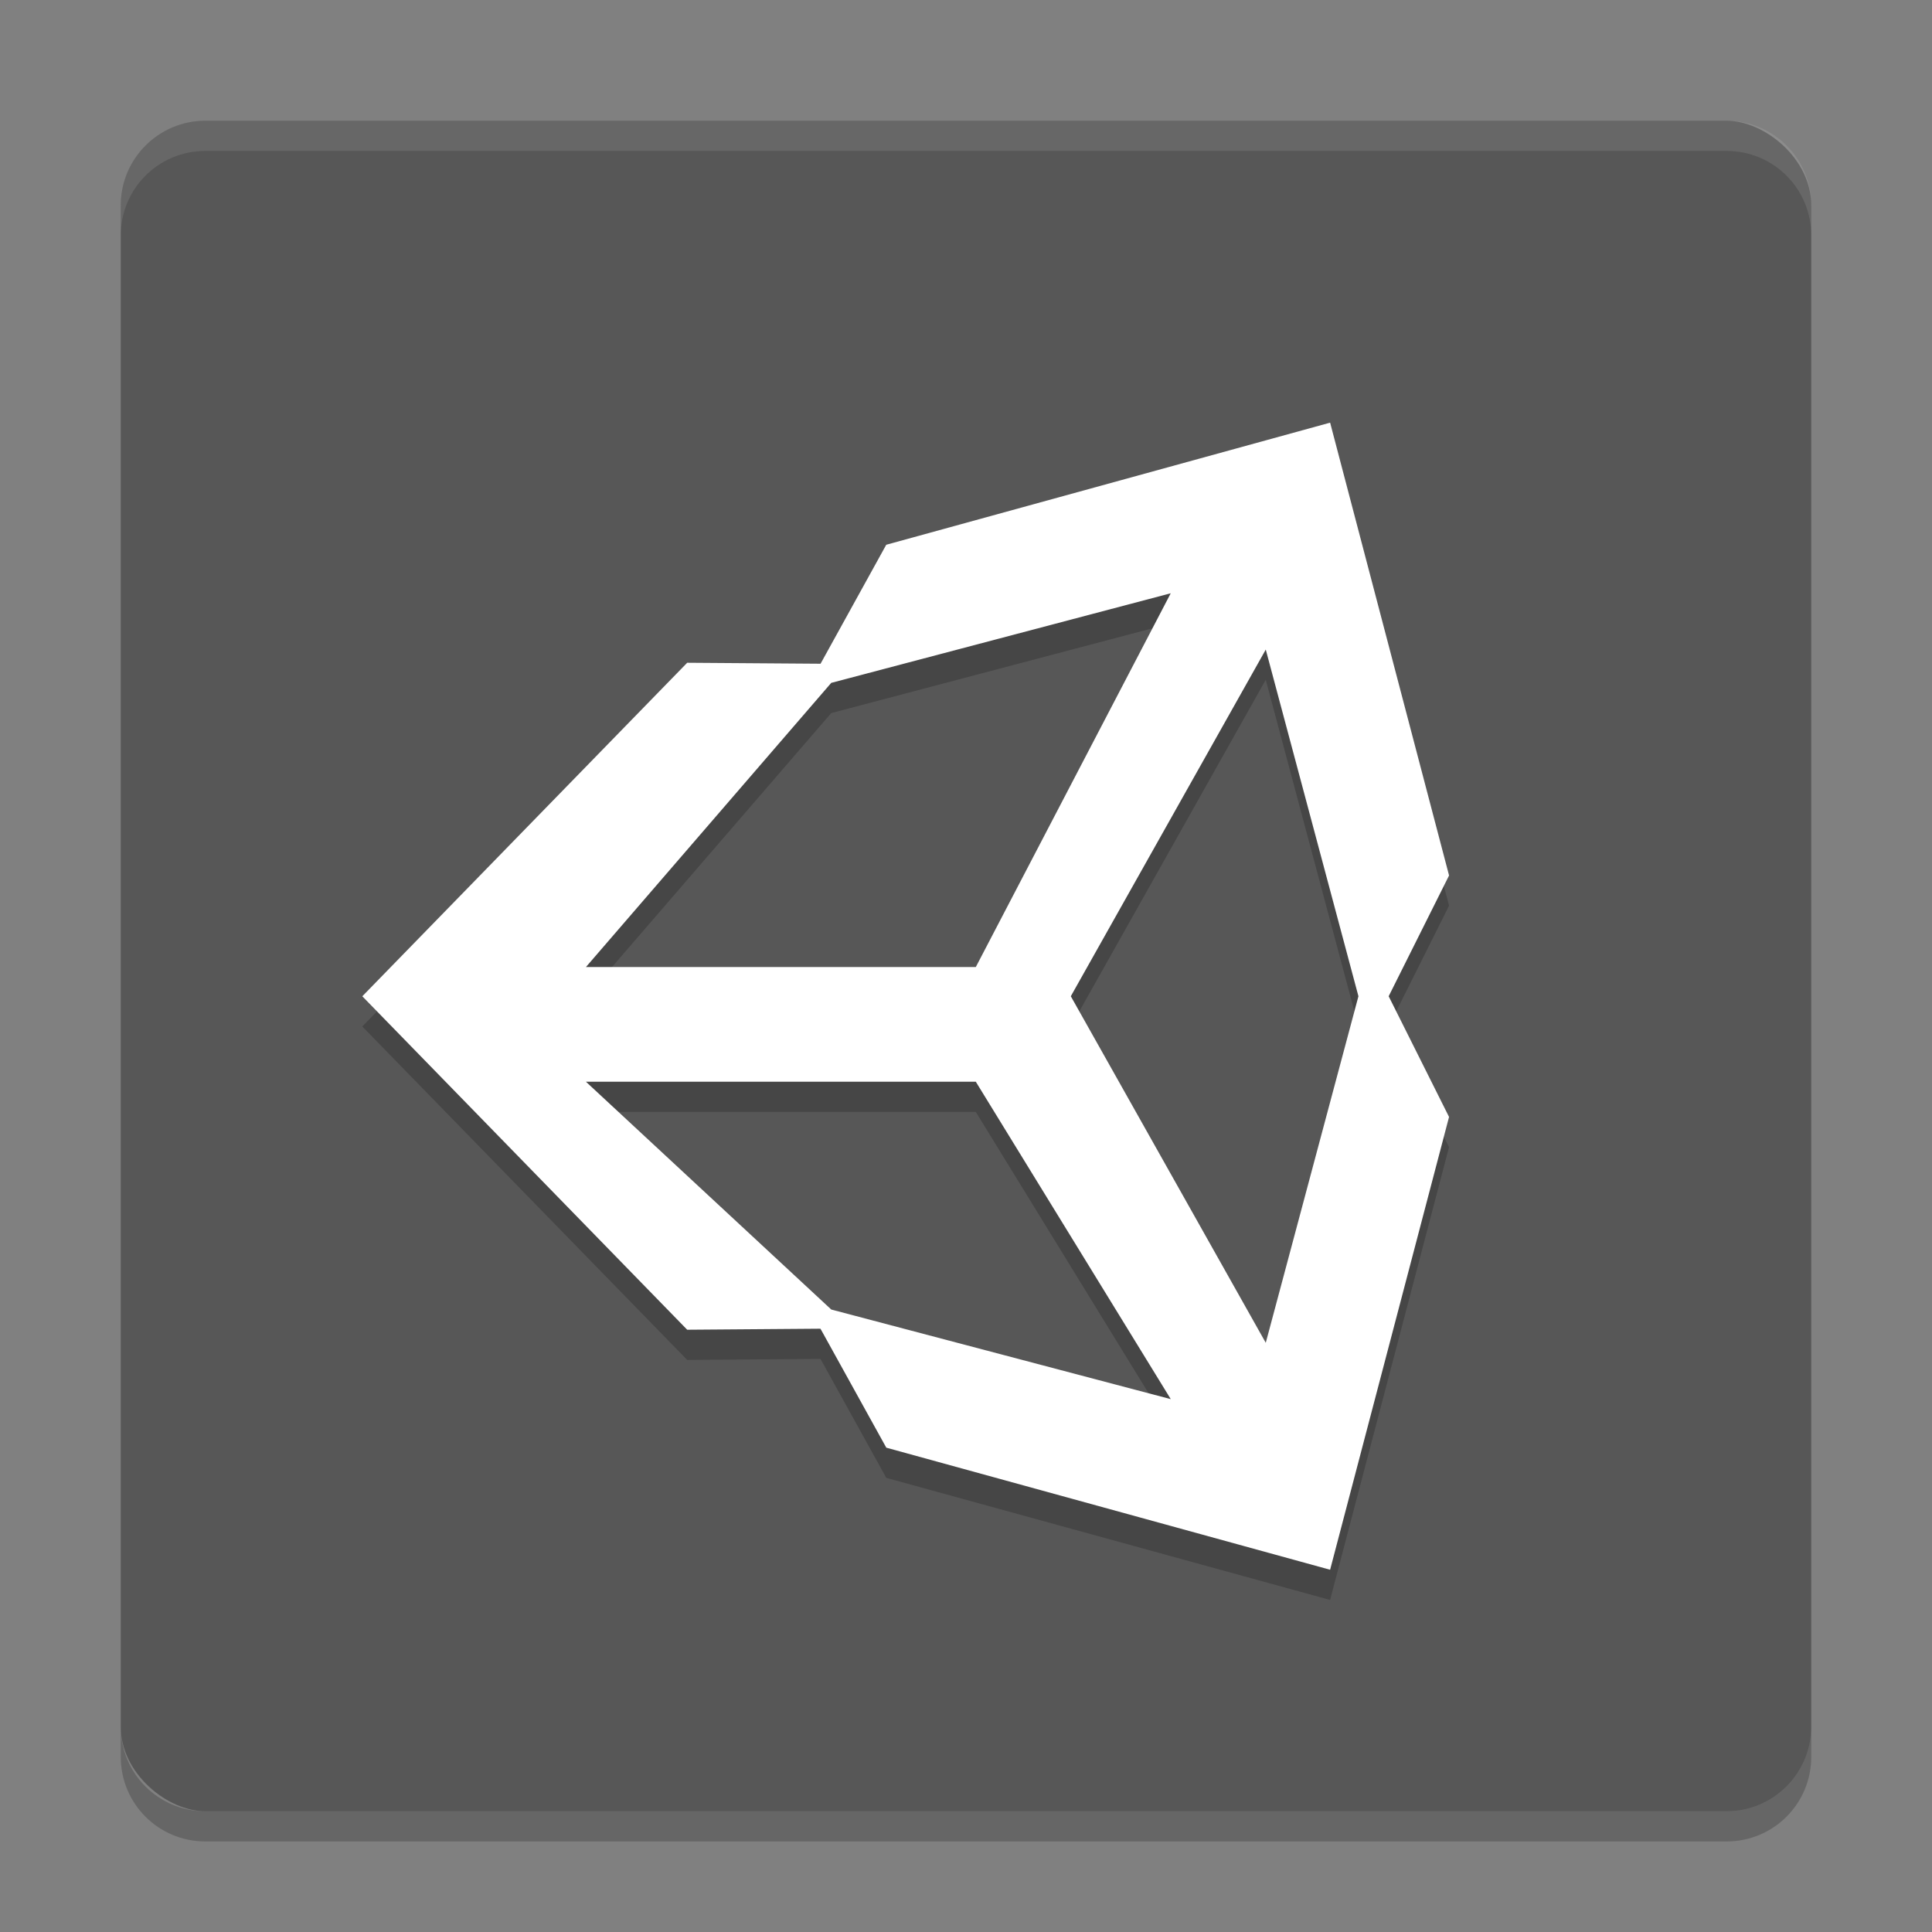 <svg xmlns="http://www.w3.org/2000/svg" width="64" height="64" version="1">
 <rect width="100%" height="100%" fill="#808080" stroke="none"/>
 <rect style="fill:#575757" width="56" height="56" x="-60" y="-60" rx="2.8" ry="2.8" transform="matrix(0,-1,-1,0,0,0)"/>
 <path style="opacity:0.2" d="m 4,57.199 0,1 C 4,59.749 5.25,61 6.801,61 L 57.199,61 C 58.749,61 60,59.749 60,58.199 l 0,-1 C 60,58.749 58.749,60 57.199,60 L 6.801,60 C 5.25,60 4,58.749 4,57.199 Z"/>
 <path style="opacity:0.1;fill:#ffffff" d="M 6.801,4 C 5.25,4 4,5.25 4,6.8 L 4,7.8 C 4,6.249 5.25,5 6.801,5 l 50.398,0 C 58.749,5 60,6.249 60,7.8 L 60,6.8 C 60,5.25 58.749,4 57.199,4 L 6.801,4 Z"/>
 <path style="opacity:0.2" d="m 35.472,34.002 6.458,-11.484 3.07,11.484 -3.07,11.48 z m -3.147,2.832 6.458,10.514 -11.246,-2.968 -8.127,-7.546 z m 6.457,-16.181 -6.457,12.381 -12.915,0 8.126,-9.413 z m 9.22,9.348 -3.94,-15 -14.704,4.045 -2.176,3.941 -4.418,-0.032 -10.762,11.048 10.762,11.046 5.26e-4,0 4.415,-0.034 2.18,3.941 L 44.061,53 48.001,38 46.001,34.002"/>
 <path style="fill:#ffffff" d="m 35.472,33.002 6.458,-11.484 3.07,11.484 -3.07,11.48 z m -3.147,2.832 6.458,10.514 -11.246,-2.968 -8.127,-7.546 z m 6.457,-16.181 -6.457,12.381 -12.915,0 8.126,-9.413 z m 9.22,9.348 -3.94,-15 -14.704,4.045 -2.176,3.941 -4.418,-0.032 -10.762,11.048 10.762,11.046 5.26e-4,0 4.415,-0.034 2.18,3.941 14.702,4.044 3.94,-15 -2,-3.998"/>
</svg>
